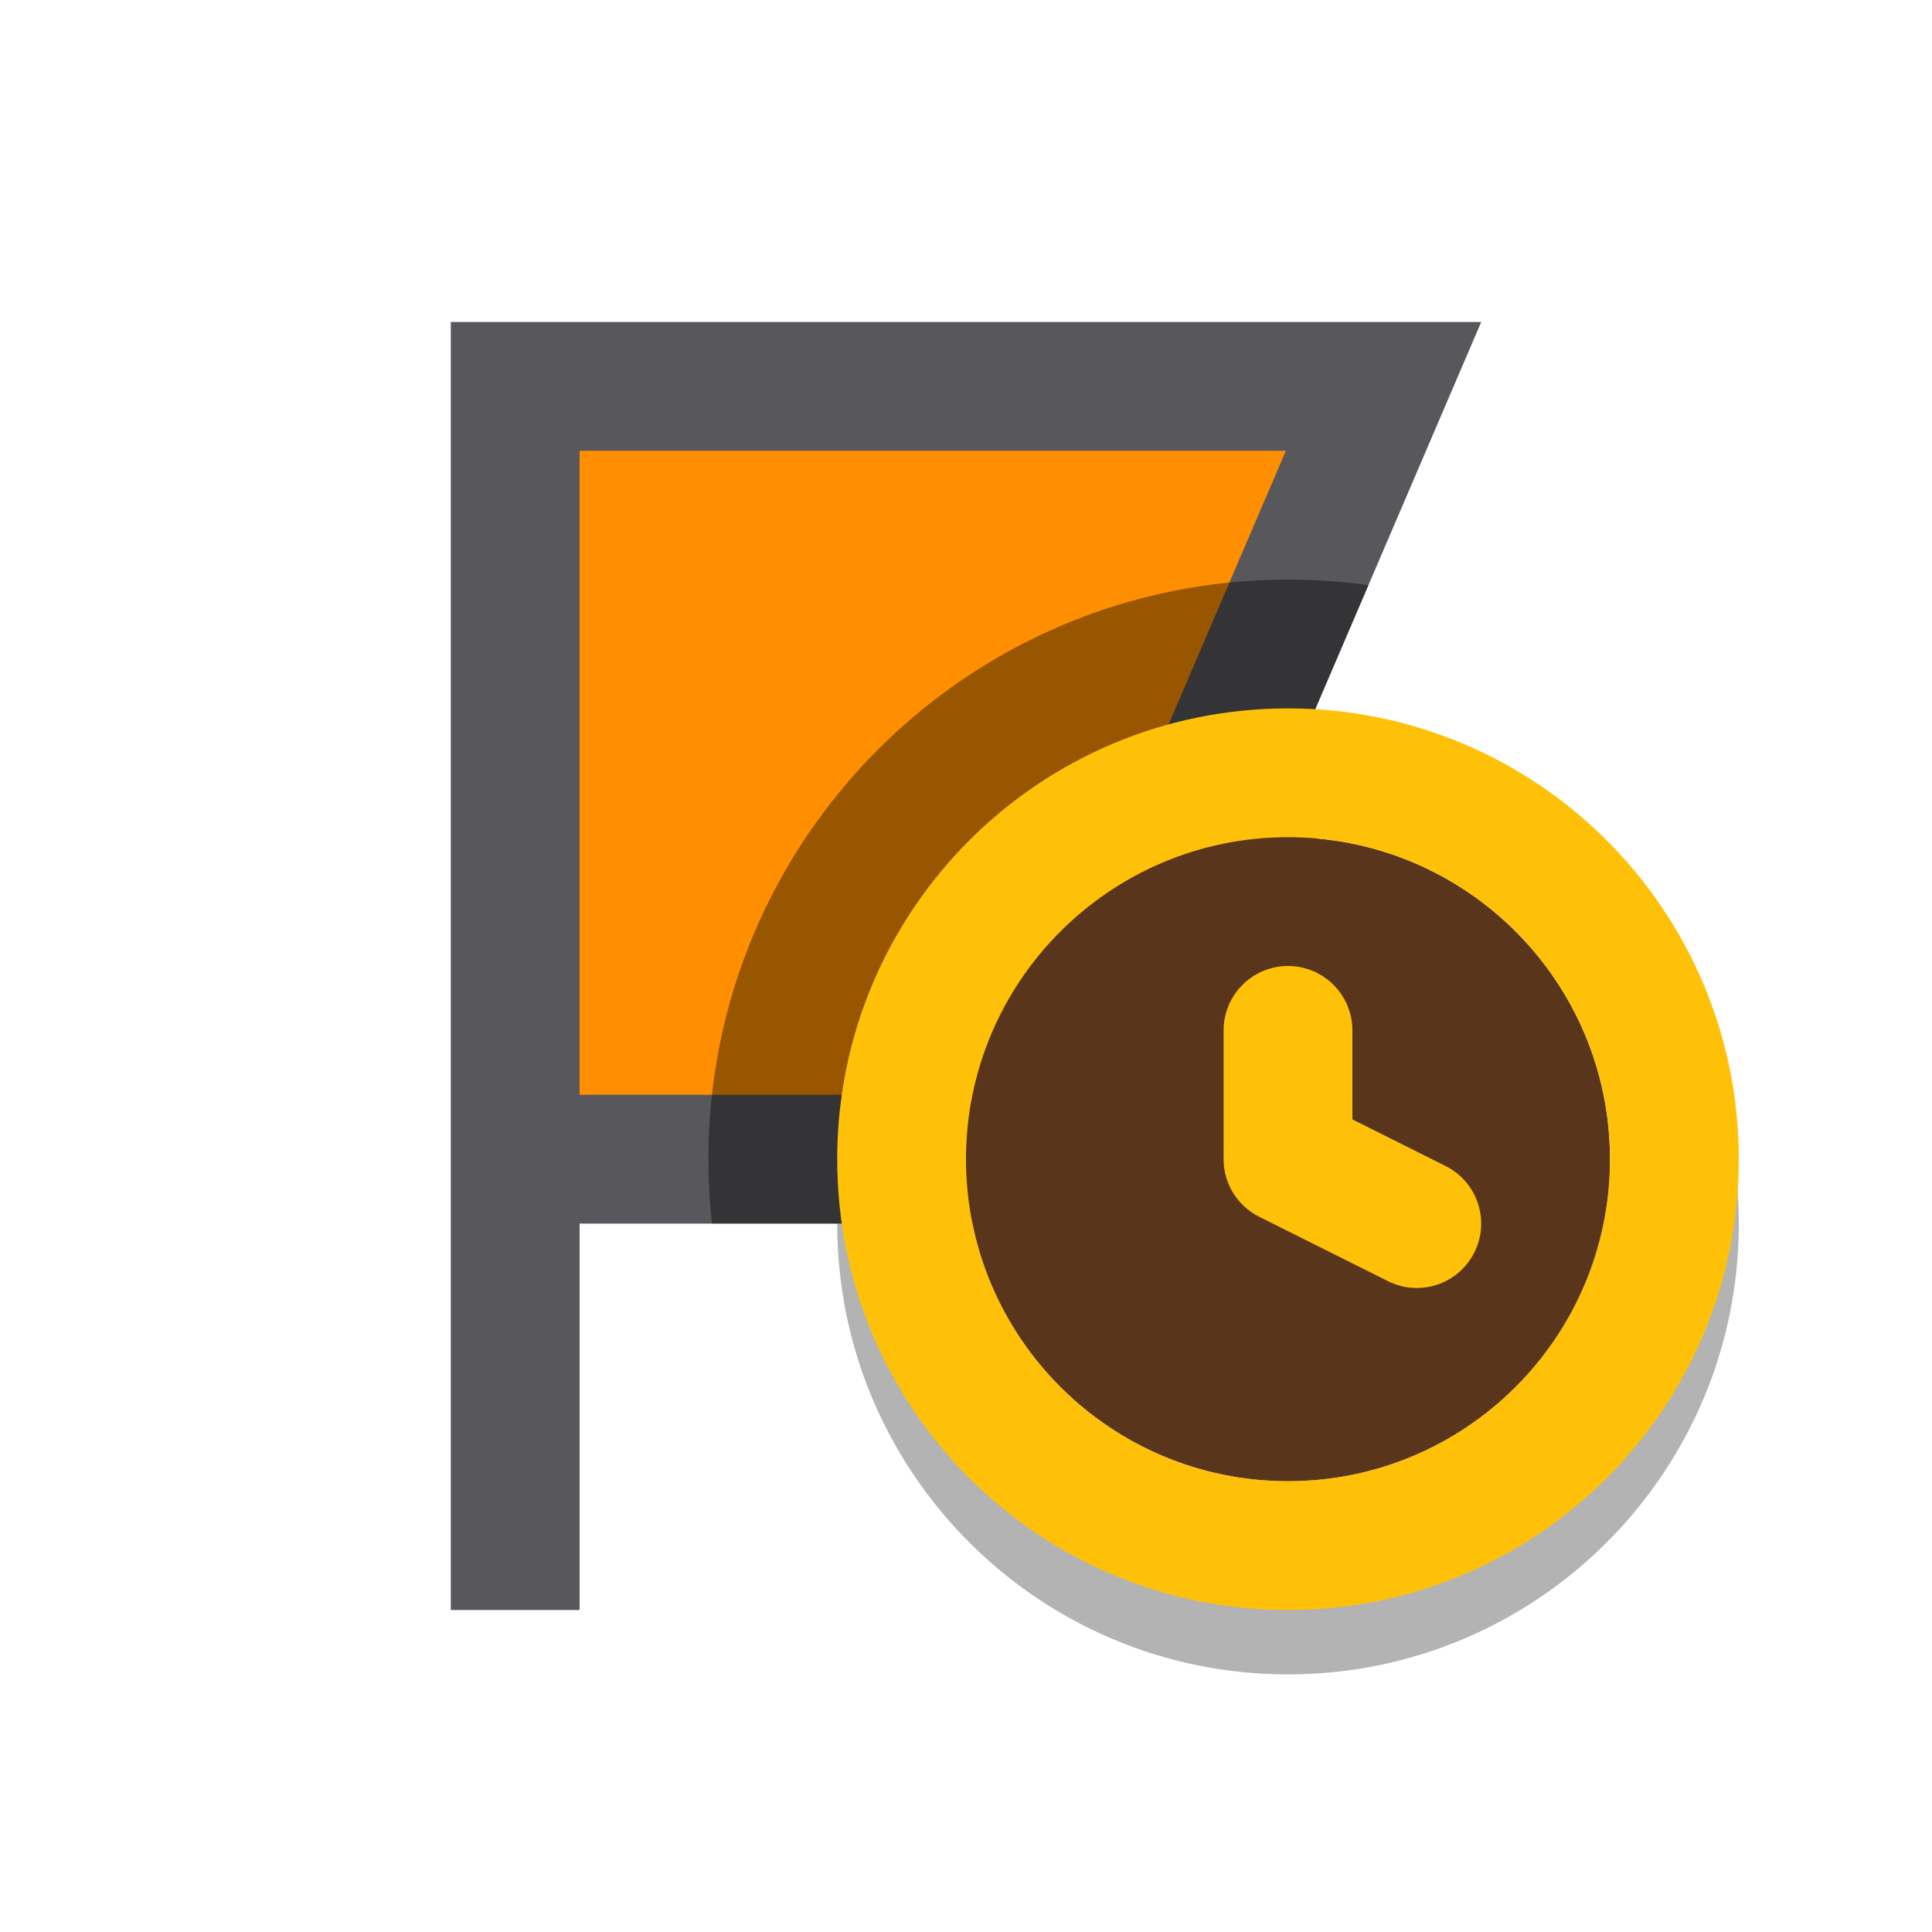 <svg width="30" height="30" viewBox="0 0 30 30" fill="none" xmlns="http://www.w3.org/2000/svg">
<path fill-rule="evenodd" clip-rule="evenodd" d="M23 5L20 12L23 19H9V25H7V5H23Z" fill="#57575C"/>
<path fill-rule="evenodd" clip-rule="evenodd" d="M9 17H19.967L17.824 12L19.967 7H9V17Z" fill="#FF8F00"/>
<path d="M13 19C13 22.866 16.134 26 20 26C23.866 26 27 22.866 27 19C27 18.663 26.976 18.331 26.93 18.007L17 19H13Z" fill="black" fill-opacity="0.3"/>
<path opacity="0.4" d="M11.055 19H23L20 12L21.249 9.086C20.841 9.029 20.424 9 20 9C15.029 9 11 13.029 11 18C11 18.338 11.019 18.672 11.055 19Z" fill="black"/>
<path d="M25 18C25 20.761 22.761 23 20 23C17.239 23 15 20.761 15 18C15 15.239 17.239 13 20 13C22.761 13 25 15.239 25 18Z" fill="#59361B"/>
<path fill-rule="evenodd" clip-rule="evenodd" d="M20 23C22.761 23 25 20.761 25 18C25 15.239 22.761 13 20 13C17.239 13 15 15.239 15 18C15 20.761 17.239 23 20 23ZM20 25C23.866 25 27 21.866 27 18C27 14.134 23.866 11 20 11C16.134 11 13 14.134 13 18C13 21.866 16.134 25 20 25Z" fill="#FFC107"/>
<path fill-rule="evenodd" clip-rule="evenodd" d="M20 15C20.552 15 21 15.448 21 16V17.382L22.447 18.106C22.941 18.353 23.141 18.953 22.894 19.447C22.647 19.941 22.047 20.141 21.553 19.894L19.553 18.894C19.214 18.725 19 18.379 19 18V16C19 15.448 19.448 15 20 15Z" fill="#FFC107"/>
</svg>
